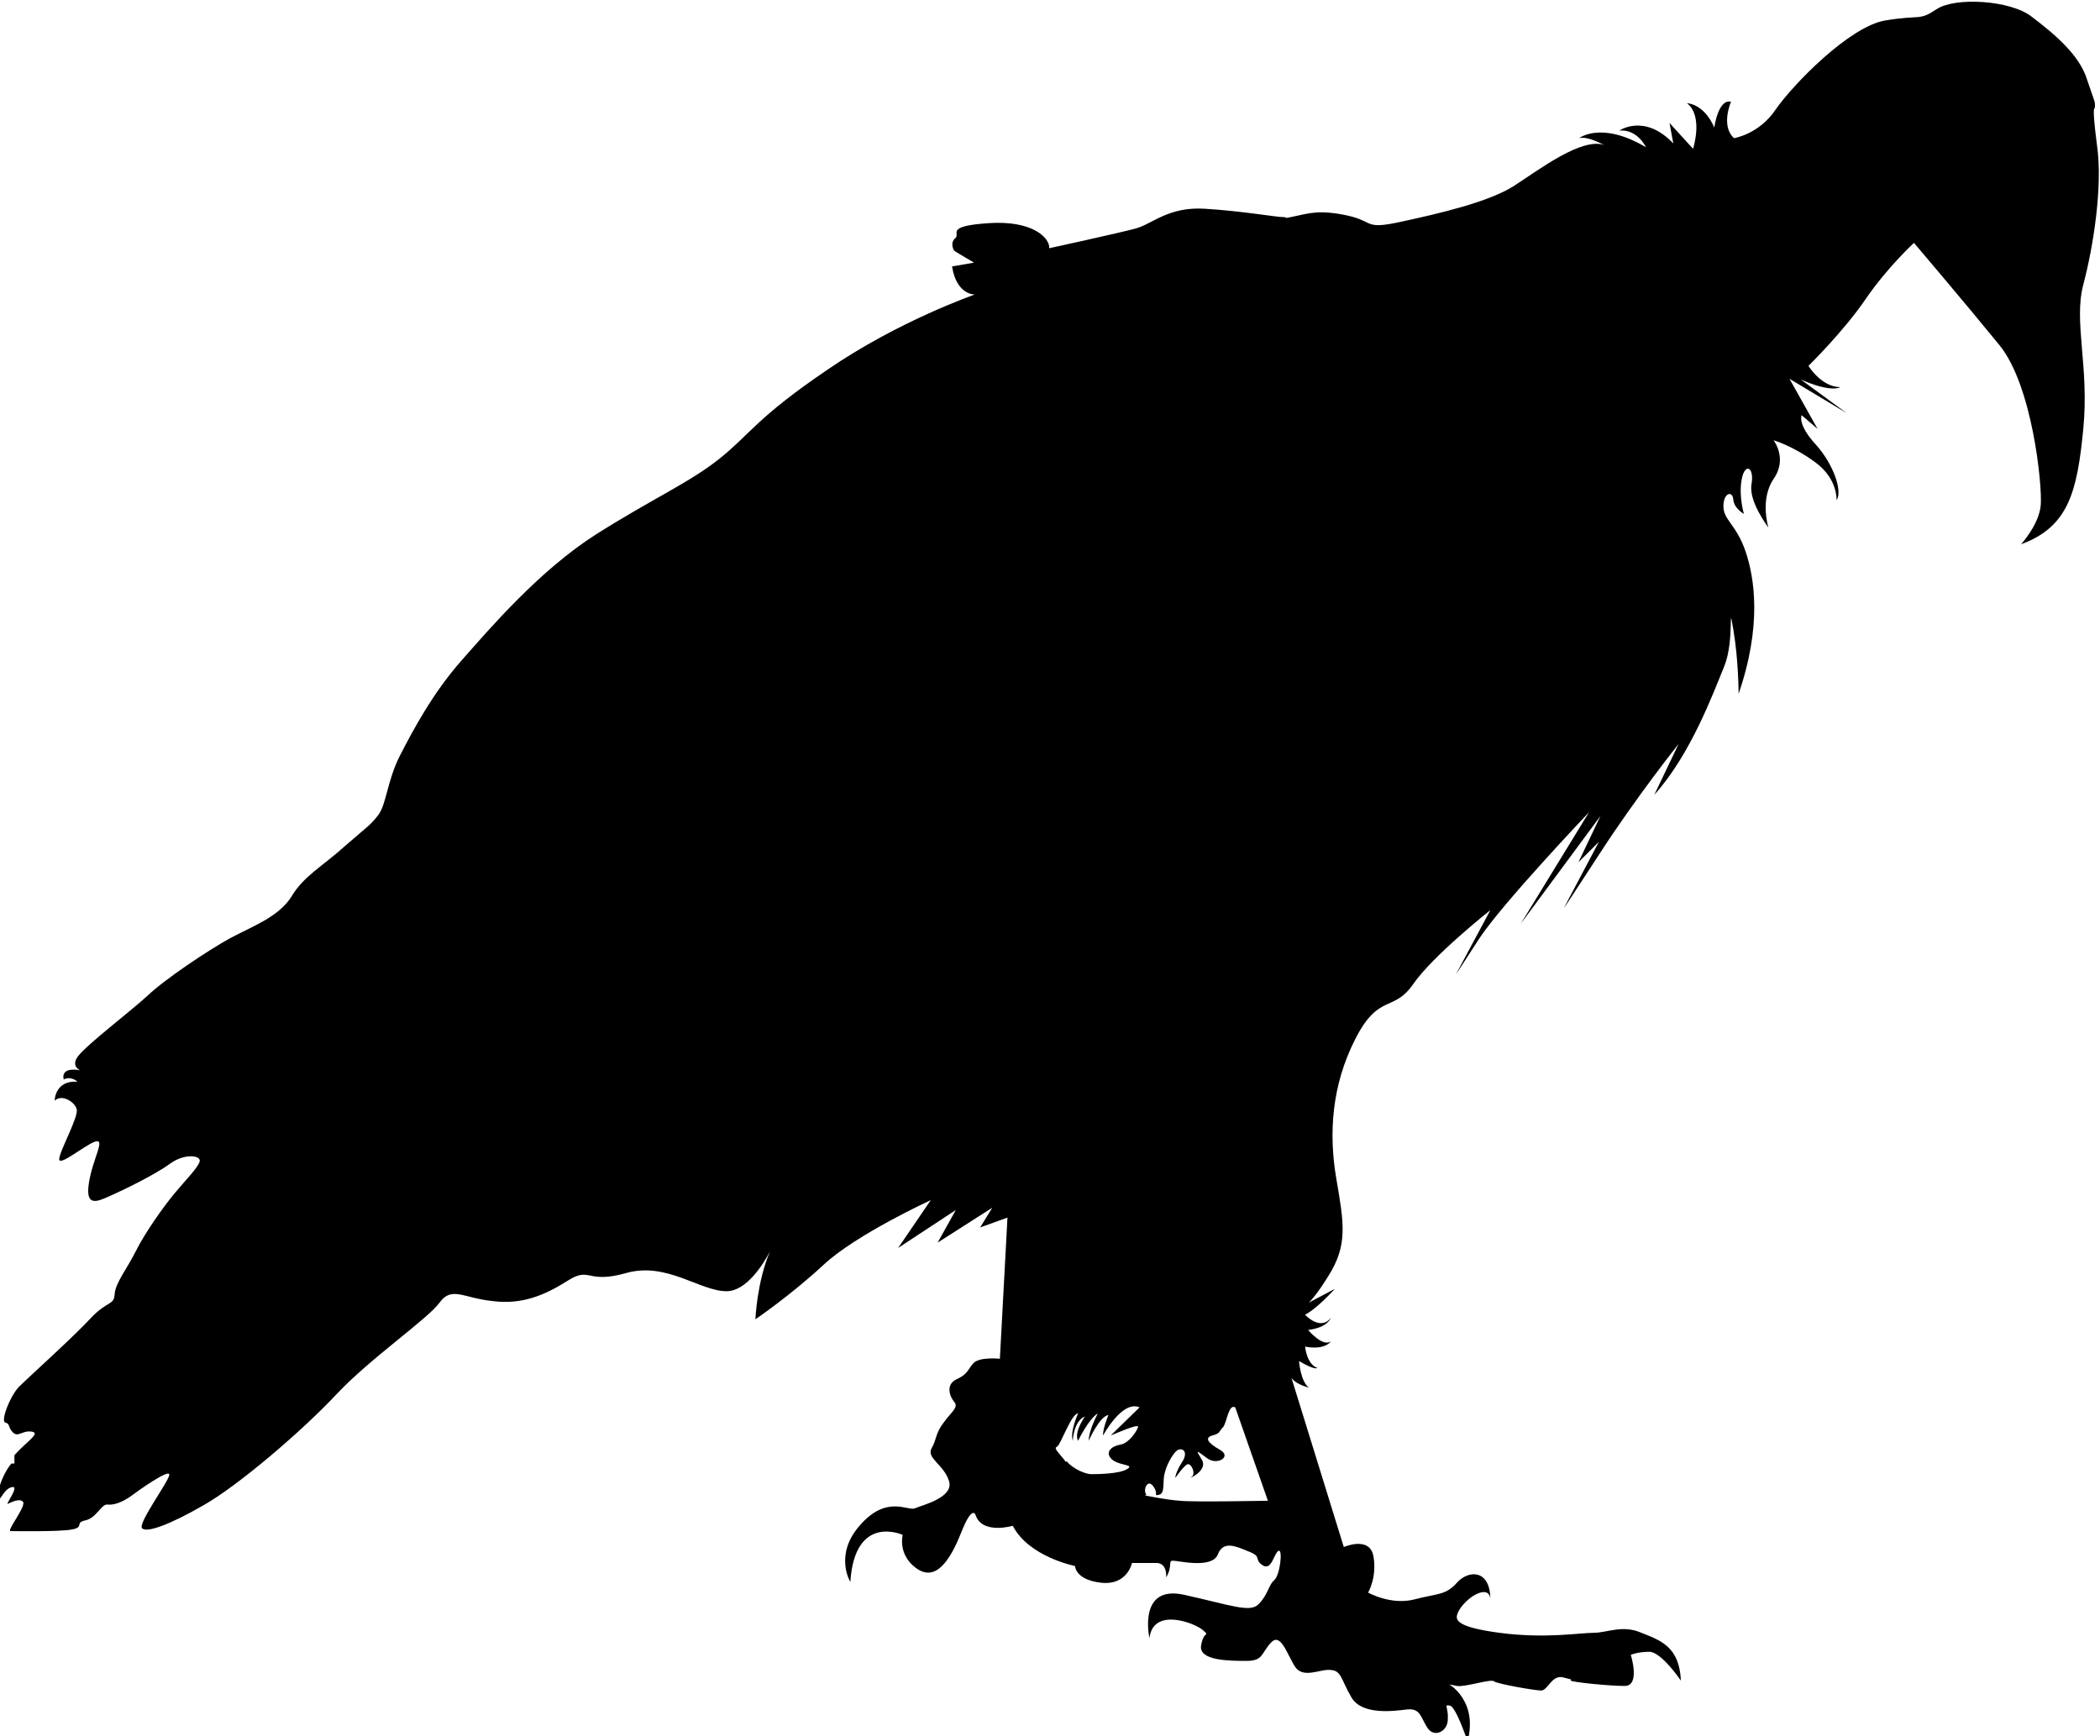 <?xml version="1.0" encoding="UTF-8"?>
<svg id="Layer_2" data-name="Layer 2" xmlns="http://www.w3.org/2000/svg" viewBox="0 0 27.66 22.87">
  <defs>
    <style>
      .cls-1 {
        fill: #000;
        stroke-width: 0px;
      }
    </style>
  </defs>
  <g id="Layer_7" data-name="Layer 7">
    <path class="cls-1" d="M14.05,19.25c.09.11.26.17.32.17s.38,0,.48-.07c.1-.06-.12-.04-.21-.13-.09-.09,0-.17.12-.19.11-.02.21-.17.23-.23.02-.06-.35.11-.36.11l.38-.37c-.23-.1-.48.37-.48.37-.01-.08.07-.27.07-.27-.12.02-.26.34-.26.34,0-.14.12-.36.12-.36-.12.07-.26.36-.26.36-.06-.11.09-.32.09-.32-.15.06-.16.32-.16.32-.04-.12.07-.36.07-.36-.09,0-.23.42-.28.44s.04.09.12.2h0ZM15.08,19.7s.29.06.46.07c.16.02,1.16,0,1.16,0l-.43-1.23c-.09-.05-.11.2-.16.26-.06.06-.03.08-.14.11-.11.03-.06.1.1.19.16.09-.04.21-.17.11-.14-.1-.16-.13-.07.02.09.15-.21.27-.14.23.07-.04,0-.19-.05-.17-.05.02-.16.18-.16.18,0,0,0-.07.09-.21.09-.14,0-.2-.07-.15-.06.05-.14.2-.16.3-.03.1.01.26-.07.28-.09.02,0,0-.08-.11-.08-.11-.14.06-.09.11h0ZM.19,19.17c.16-.18.35-.29.23-.31-.13-.02-.18.08-.25.01-.07-.07-.03-.11-.1-.13-.07-.02.08-.39.2-.49.11-.11.71-.65.93-.89.22-.23.3-.16.31-.31.01-.15.16-.33.28-.57.12-.24.36-.58.51-.76s.31-.34.33-.42c.02-.08-.2-.11-.39.03-.19.14-.62.35-.78.42-.16.07-.34.17-.29-.16.05-.33.23-.6.08-.55-.14.05-.47.33-.47.23,0-.1.26-.56.23-.66-.03-.1-.2-.2-.29-.11,0,0,0-.27.3-.25,0,0-.08-.08-.18-.03,0,0-.06-.17.22-.12-.01,0-.14-.06-.02-.2.12-.15.67-.57.9-.78.23-.22.8-.6,1.09-.76.3-.16.64-.28.81-.55.16-.27.4-.39.71-.67.31-.27.32-.26.43-.4.11-.14.12-.46.29-.79.17-.33.43-.82.81-1.25s1.02-1.18,1.77-1.66c.76-.48,1.23-.68,1.63-1,.4-.32.49-.54,1.42-1.17.93-.64,1.94-.99,1.94-.99,0,0-.24.01-.3-.37l.29-.05s-.24-.14-.25-.15c-.02,0-.07-.11,0-.17.08-.06-.15-.16.44-.2.59-.04.81.2.8.33,0,0,.92-.2,1.14-.26.22-.06.43-.29.91-.26.49.03.94.11,1.03.11s-.04.03.15-.01c.19-.04.33-.09.7-.01.36.08.21.19.71.08.51-.11,1.15-.26,1.48-.47.34-.22.89-.64,1.19-.54-.01,0-.21-.12-.33-.09,0,0,.29-.23.88.12,0,0-.11-.24-.35-.22,0,0,.33-.23.71.17l-.05-.27.31.34s.14-.43-.08-.6c0,0,.22,0,.36.32,0,0,.05-.38.22-.34,0,0-.14.32.04.48,0,0,.33-.05.55-.38.23-.33.97-1.09,1.44-1.17.48-.08.44.01.68-.15.24-.16.97-.12,1.25.1.29.22.63.5.73.83.11.33.11.28.1.38,0,0-.04-.06.03.48.08.54-.05,1.35-.18,1.84-.13.49.08,1.08,0,1.9-.08.82-.19,1.29-.82,1.52,0,0,.24-.26.26-.52.02-.26-.11-1.58-.55-2.11-.44-.54-1.12-1.34-1.12-1.34,0,0-.34.31-.63.73-.29.43-.76.89-.76.89,0,0,.17.28.42.28,0,0-.11.08-.52-.1l.6.44-.75-.45.37.66-.21-.18s-.06.12.19.39c.24.27.35.62.27.73,0,0,.02-.28-.28-.5-.3-.22-.55-.29-.55-.29,0,0,.19.24,0,.51-.18.27-.07.62-.07.64,0-.01-.26-.34-.22-.57.04-.23-.09-.29-.13-.06-.04.22.03.45.03.45,0,0-.13-.07-.14-.19-.01-.12-.13-.09-.13.09s.17.24.29.59c.12.35.22.98-.09,1.88,0,0,0-.44-.07-.85-.07-.41.02.15-.12.49-.14.34-.44,1.16-.92,1.69l.32-.67s-.55.69-1.03,1.43c-.41.63-.47.72-.48.73l.46-.87-.27.27.29-.61-1.05,1.42.9-1.47s-1.15,1.21-1.45,1.67c-.26.4-.29.45-.3.46l.45-.84s-.76.6-1.02.98c-.26.37-.45.11-.76.72-.31.61-.35,1.24-.25,1.83s.16.88-.11,1.3c-.13.21-.21.3-.25.34l.34-.18s-.22.25-.39.34c0,0,.2.22.34.04,0,0-.04.13-.3.16,0,0,.19.23.3.15,0,0-.07.12-.34.07,0,0,.02.23.16.28,0,0-.02.04-.24-.09,0,0,.02.27.13.35,0,0-.17-.04-.23-.13l.69,2.23s.34-.15.39.12c.05.28-.07.48-.07.48,0,0,.3.17.61.09.3-.08.41-.05.56-.22.15-.17.44-.18.44.22,0-.04-.02-.12-.13-.09-.14.04-.27.19-.3.27-.03.08-.05.18.55.26.6.08,1.06,0,1.24,0s.38-.11.63,0c.25.1.5.18.52.63,0,0-.25-.37-.41-.38-.16,0-.25.04-.25.04,0,0,.13.41-.08.41s-.69-.05-.71-.07c-.02-.02.07,0-.09-.04-.16-.05-.21.17-.3.17s-.59-.09-.62-.12c-.03-.04-.39.08-.49.06l-.1-.02s.38.22.24.75c0,0-.15-.45-.23-.47-.09-.02-.02.02-.03.18,0,.16-.18.25-.27.11-.09-.14-.09-.26-.27-.24-.17.02-.59.08-.73-.16-.14-.24-.13-.35-.27-.36-.13-.02-.36.12-.47-.04-.11-.17-.19-.46-.32-.32-.13.14-.1.24-.32.24s-.63,0-.6-.2c.03-.2.12-.12.03-.2-.09-.09-.66-.32-.71.1,0,0-.16-.71.46-.57.63.14.87.24.98.12.12-.12.13-.25.2-.31.08-.06.12-.42.06-.39s-.09.27-.21.19c-.12-.08,0-.11-.18-.18-.17-.07-.34-.15-.41.04-.08.19-.52.08-.59.08s0,.07-.09.22c0,0,.02-.18-.12-.19-.13,0-.33,0-.33,0,0,0-.06.3-.41.26-.34-.04-.34-.22-.34-.22,0,0-.61-.12-.82-.53,0,0-.4.12-.49-.14,0,0-.04-.15-.19.23-.15.38-.34.65-.59.47-.25-.18-.18-.44-.18-.44,0,0-.63-.29-.69.62,0,0-.22-.36.13-.75.35-.4.63-.18.72-.22.09-.04.52-.14.45-.36-.07-.22-.3-.3-.23-.43.07-.12.05-.2.16-.34.1-.14.2-.2.14-.27-.06-.07-.12-.23.03-.3.15-.07.14-.12.22-.21.08-.09.35-.06.35-.06l.1-1.86-.36.13.16-.26-.72.46.24-.43-.76.5.43-.63s-.98.45-1.41.85c-.43.4-.9.72-.9.72,0,0,.02-.49.19-.89-.09.17-.31.52-.57.52-.35,0-.79-.39-1.32-.24-.53.15-.47-.09-.77.1-.3.19-.6.32-.99.27-.39-.04-.54-.2-.7.02-.16.22-.91.73-1.36,1.21-.45.48-1.29,1.2-1.75,1.46-.45.26-.76.37-.81.3-.05-.07.35-.61.36-.7.01-.09-.4.2-.52.29-.12.08-.22.11-.3.1-.08,0-.14.18-.29.21-.14.03,0,.09-.18.12-.17.03-.74.02-.8.02s.22-.34.16-.39c-.06-.05-.18.03-.2.03s.16-.24.06-.22c-.1.02-.14.15-.18.17-.05.02.02-.3.17-.48H.19Z"/>
  </g>
</svg>